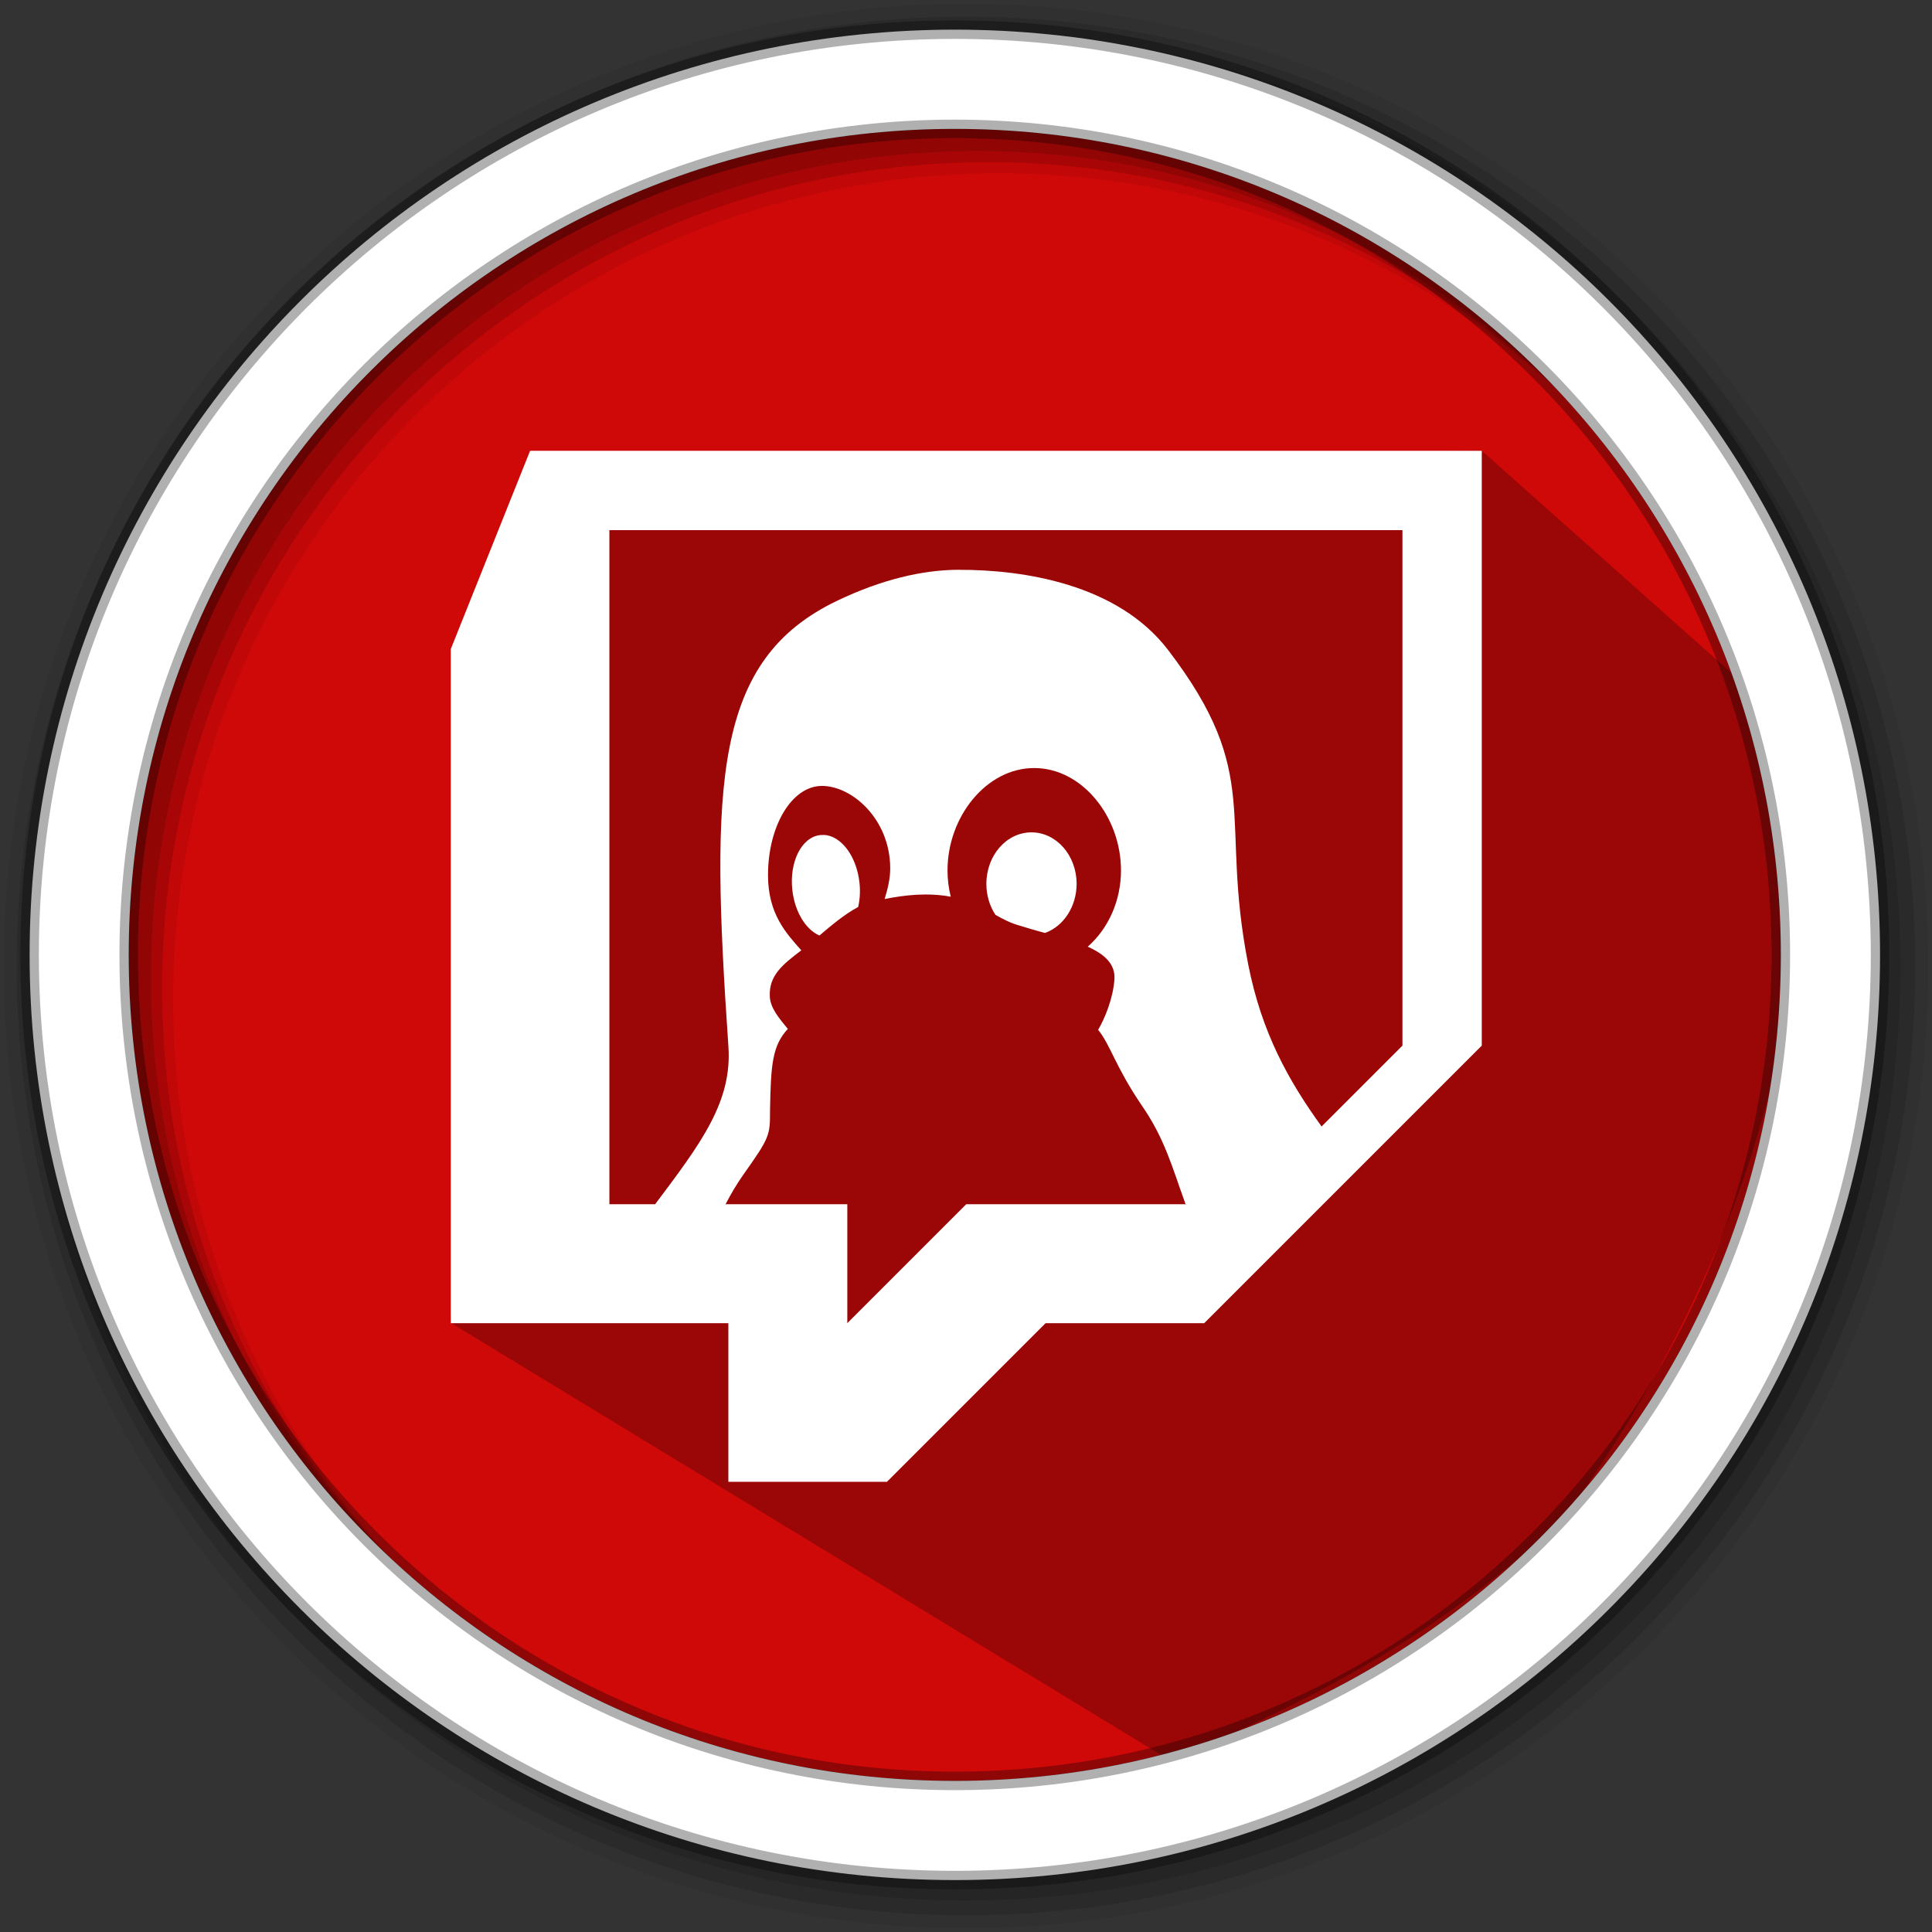 <svg height="512" viewBox="0 0 512 512" width="512" xmlns="http://www.w3.org/2000/svg">
 <rect x="0" y="0" width="512" height="512" fill="#333333" stroke="none"/>
 <path d="m471.95 253.05c0 120.9-98.01 218.9-218.9 218.9-120.9 0-218.9-98.01-218.9-218.9 0-120.9 98.01-218.9 218.9-218.9 120.9 0 218.9 98.01 218.9 218.9" fill="#CF0808" fill-rule="evenodd"/>
 <path d="m256 1c-140.83 0-255 114.17-255 255 0 140.83 114.17 255 255 255 140.83 0 255-114.17 255-255 0-140.83-114.17-255-255-255m8.827 44.931c120.9 0 218.9 98 218.9 218.9 0 120.9-98 218.9-218.9 218.9-120.9 0-218.93-98-218.93-218.9 0-120.9 98.03-218.9 218.93-218.9" fill-opacity=".067" fill-rule="evenodd"/>
 <g fill-opacity=".129" fill-rule="evenodd">
  <path d="m256 4.433c-138.94 0-251.57 112.63-251.57 251.57 0 138.94 112.63 251.57 251.57 251.57 138.94 0 251.57-112.63 251.57-251.57 0-138.94-112.63-251.57-251.57-251.57m5.885 38.556c120.9 0 218.9 98 218.9 218.9 0 120.9-98 218.9-218.9 218.9-120.9 0-218.93-98-218.93-218.9 0-120.9 98.03-218.9 218.93-218.9"/>
  <path d="m256 8.356c-136.77 0-247.64 110.87-247.64 247.64 0 136.77 110.87 247.64 247.64 247.64 136.77 0 247.64-110.87 247.64-247.64 0-136.77-110.87-247.64-247.64-247.64m2.942 31.691c120.9 0 218.9 98 218.9 218.9 0 120.9-98 218.9-218.9 218.9-120.9 0-218.93-98-218.93-218.9 0-120.9 98.03-218.9 218.93-218.9"/>
 </g>
 <path d="m392.636 119.402l77.63 69.12c19.138 71.434-11.428 152.782-55.458 213.23-29.696 28.892-65.89 48.687-104.735 64.771l-190.694-116.019 26.701-200.944 20.671-24.806z" fill-rule="evenodd" opacity=".25"/>
 <path d="m253.04 7.859c-135.42 0-245.19 109.78-245.19 245.19 0 135.42 109.78 245.19 245.19 245.19 135.42 0 245.19-109.78 245.19-245.19 0-135.42-109.78-245.19-245.19-245.19zm0 26.297c120.9 0 218.9 98 218.9 218.9 0 120.9-98 218.9-218.9 218.9-120.9 0-218.93-98-218.93-218.9 0-120.9 98.03-218.9 218.93-218.9z" fill="#ffffff" fill-rule="evenodd" stroke="#000000" stroke-opacity=".31" stroke-width="4.904"/>
 <g fill="#ffffff" transform="matrix(1.677 0 0 1.677 -124.898 -181.258)">
  <path d="m158.244 179.325l-12.532 31.331v106.526h43.864v25.065h25.065l25.065-25.065h25.065l43.864-43.864v-93.994zm12.532 12.532h125.325v81.461l-25.065 25.065h-43.864l-18.799 18.799v-18.799h-37.597z"/>
  <path d="m226.02 198.124c-5.784.006-12.313 1.567-19.275 4.906-19.526 9.368-20.008 28.768-17.17 70.288.67 8.817-4.274 15.365-11.567 25.065l5.301 6.266 5.828-6.266c.833-1.617 1.767-3.19 2.826-4.7 4.155-5.853 4.198-6.172 4.198-10.057.125-7.225.345-10.302 2.814-12.946-1.272-1.567-2.795-3.271-2.851-5.163-.138-3.334 2.062-5.026 4.982-7.256-2.369-2.669-5.264-5.727-5.264-11.881 0-7.776 3.76-14.099 8.528-14.099 4.769 0 10.784 5.27 10.784 13.046 0 1.635-.401 3.265-.884 4.831 3.227-.652 6.811-1.04 10.452-.37-.345-1.354-.514-2.745-.514-4.148-.006-8.478 6.141-16.198 13.717-16.186 7.57.013 13.704 7.72 13.698 16.186 0 4.706-1.943 9.136-5.251 12.044 2.557 1.159 4.399 2.682 4.211 5.201-.201 2.945-1.542 6.222-2.575 7.933 1.936 2.381 2.757 5.853 6.824 11.843 3.691 5.314 4.825 9.713 6.999 15.728l12.965 3.133 8.528-15.421c-5.239-7.25-9.481-14.857-11.593-25.591-4.618-23.492 2.481-29.89-12.658-49.704-8.008-10.483-22.978-12.702-33.054-12.677m11.442 41.489c-3.935.006-7.112 3.647-7.112 8.14 0 1.767.501 3.484 1.435 4.894 1.266.733 2.463 1.322 3.804 1.698 1.31.395 2.632.802 4.029 1.166 2.97-1.065 4.988-4.211 4.994-7.758 0-4.499-3.202-8.146-7.15-8.14zm-32.798.401v.013c-.182-.006-.37 0-.551.013-2.933.301-4.913 4.18-4.43 8.654.37 3.39 2.074 6.266 4.286 7.219 1.717-1.448 3.929-3.352 6.122-4.505.276-1.203.351-2.519.207-3.829-.445-4.167-2.87-7.432-5.627-7.563z"/>
 </g>
</svg>
